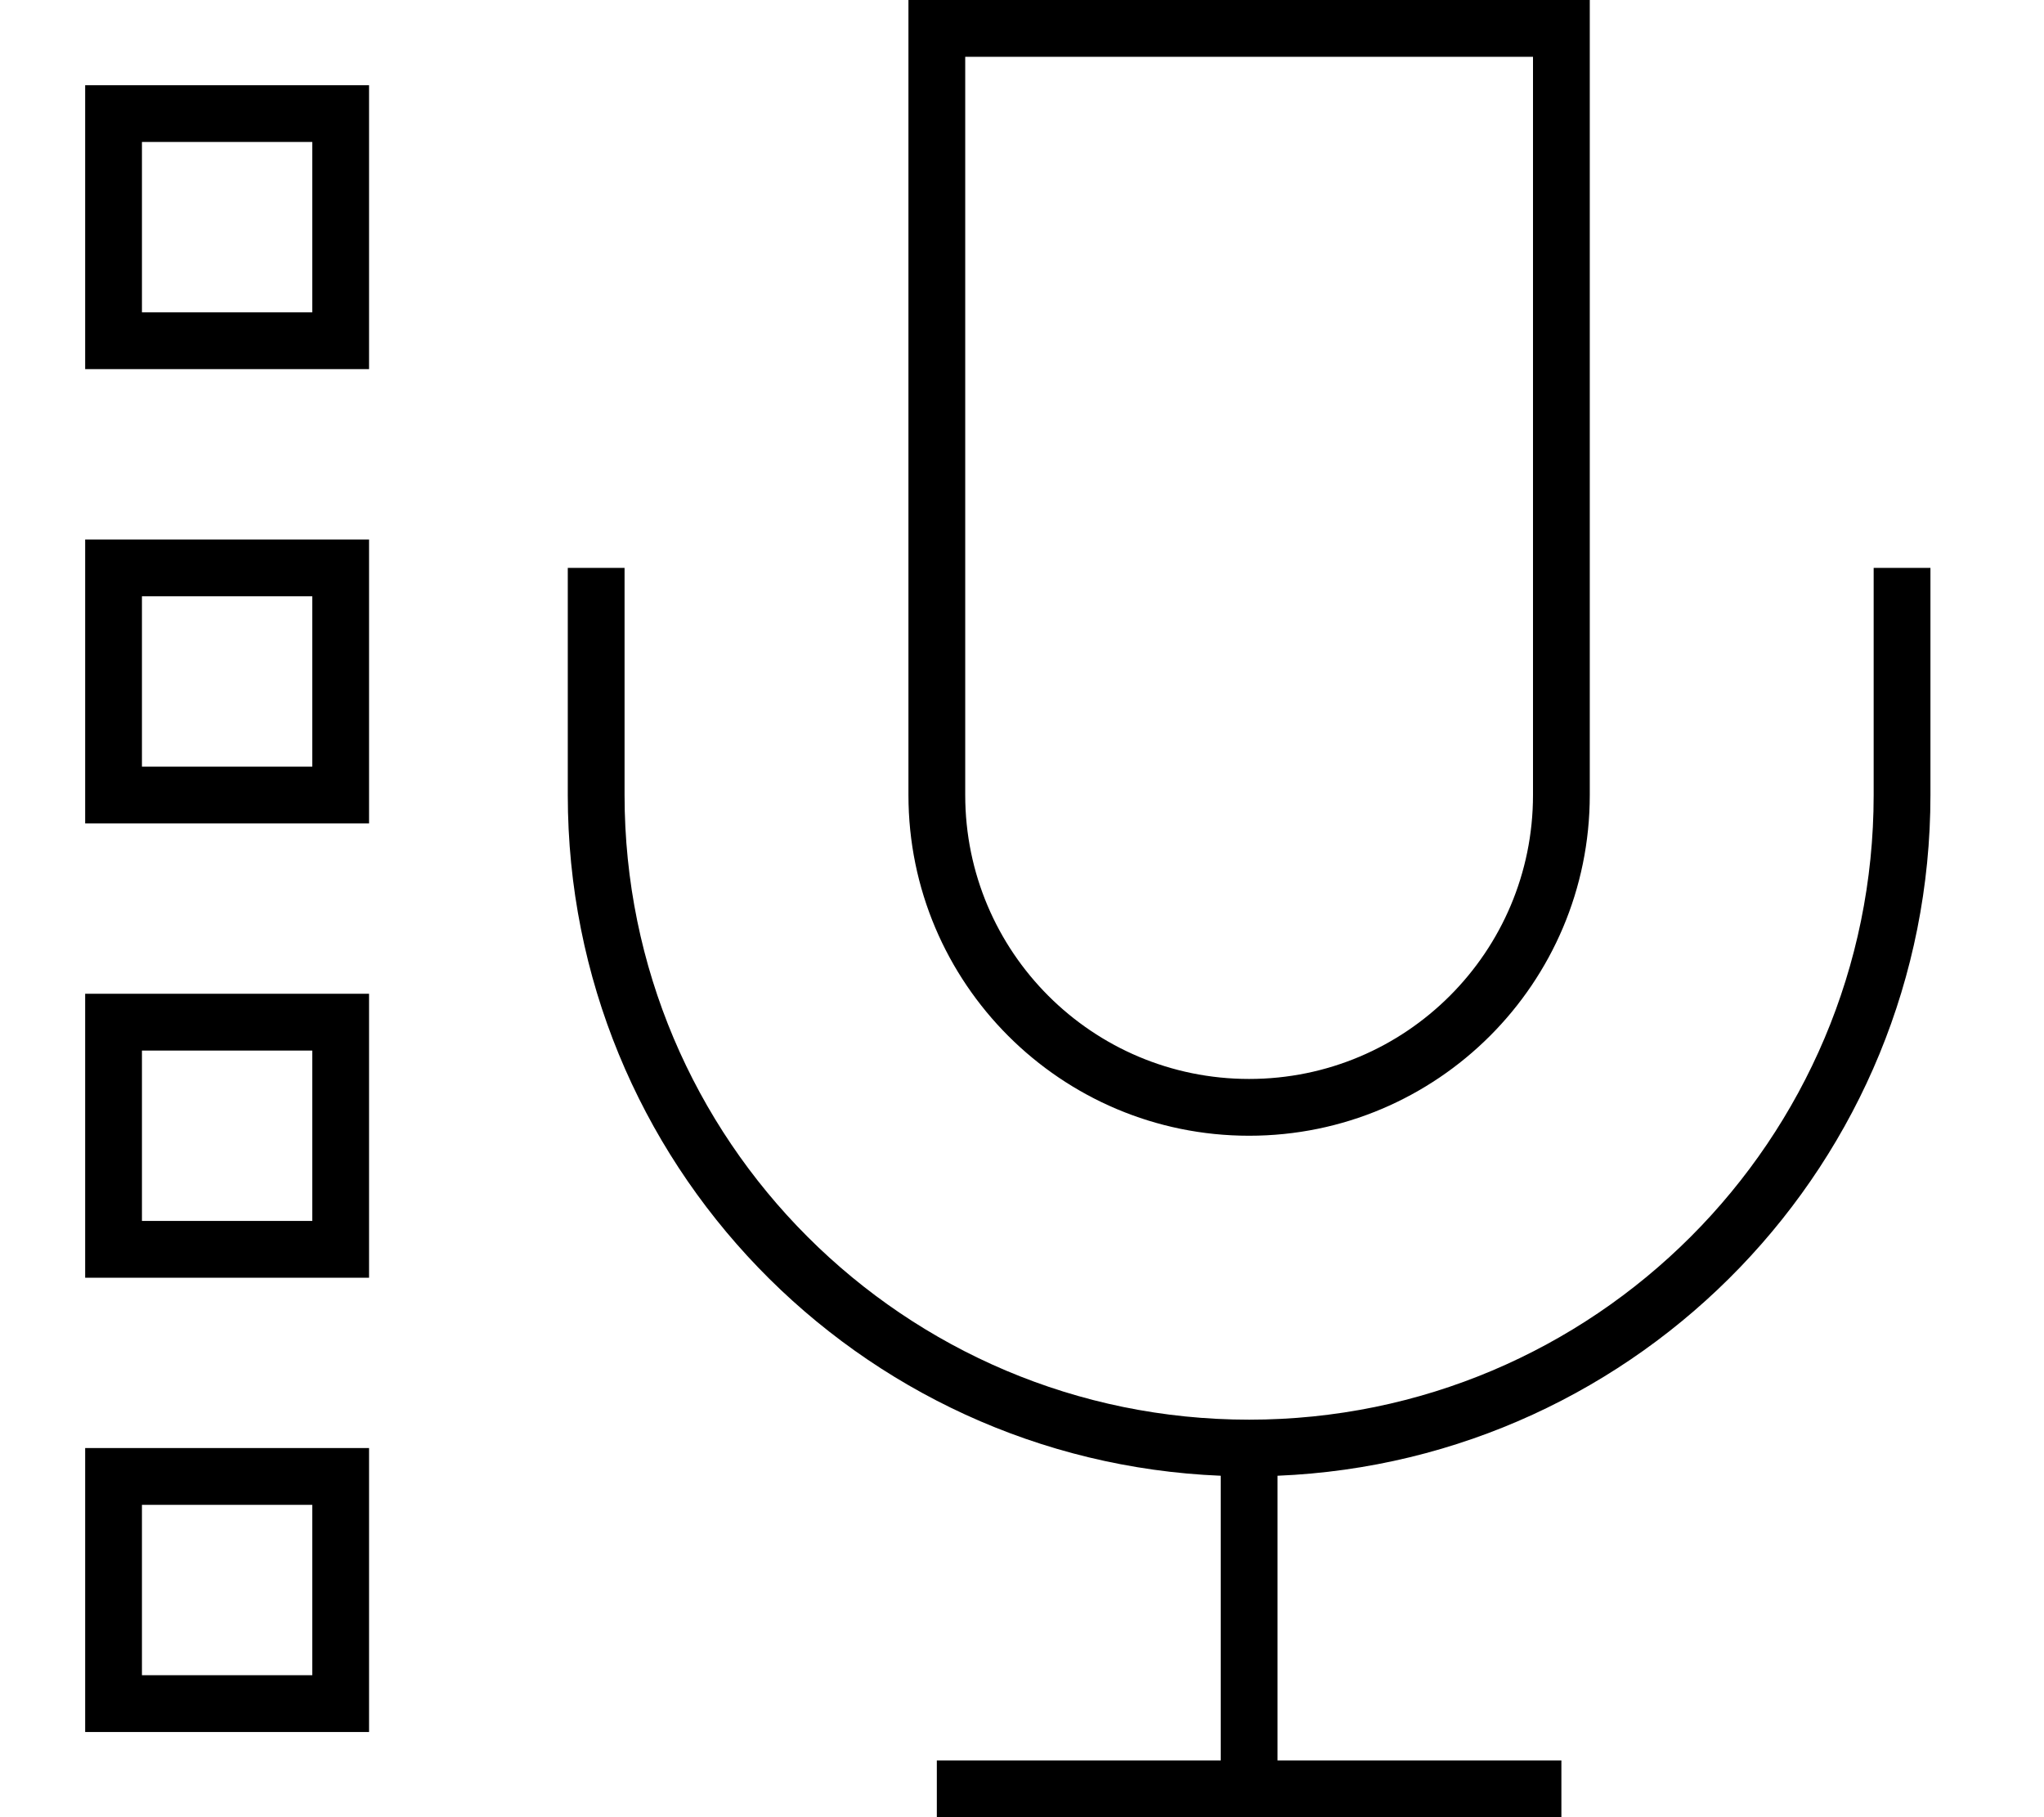 <svg xmlns="http://www.w3.org/2000/svg" viewBox="0 0 576 512"><!--! Font Awesome Pro 7.1.0 by @fontawesome - https://fontawesome.com License - https://fontawesome.com/license (Commercial License) Copyright 2025 Fonticons, Inc. --><path fill="currentColor" d="M272 16l160 0 0 208c0 44.2-35.8 80-80 80s-80-35.8-80-80l0-208zM256 0l0 224c0 53 43 96 96 96s96-43 96-96L448 0 256 0zM176 168l0-8-16 0 0 64c0 103.4 81.7 187.6 184 191.8l0 80.2-80 0 0 16 176 0 0-16-80 0 0-80.2c102.3-4.2 184-88.5 184-191.8l0-64-16 0 0 64c0 97.2-78.8 176-176 176S176 321.2 176 224l0-56zM88 40l0 48-48 0 0-48 48 0zM40 24l-16 0 0 80 80 0 0-80-64 0zm0 144l48 0 0 48-48 0 0-48zM24 152l0 80 80 0 0-80-80 0zM88 296l0 48-48 0 0-48 48 0zM40 280l-16 0 0 80 80 0 0-80-64 0zm0 144l48 0 0 48-48 0 0-48zM24 408l0 80 80 0 0-80-80 0z"/></svg>